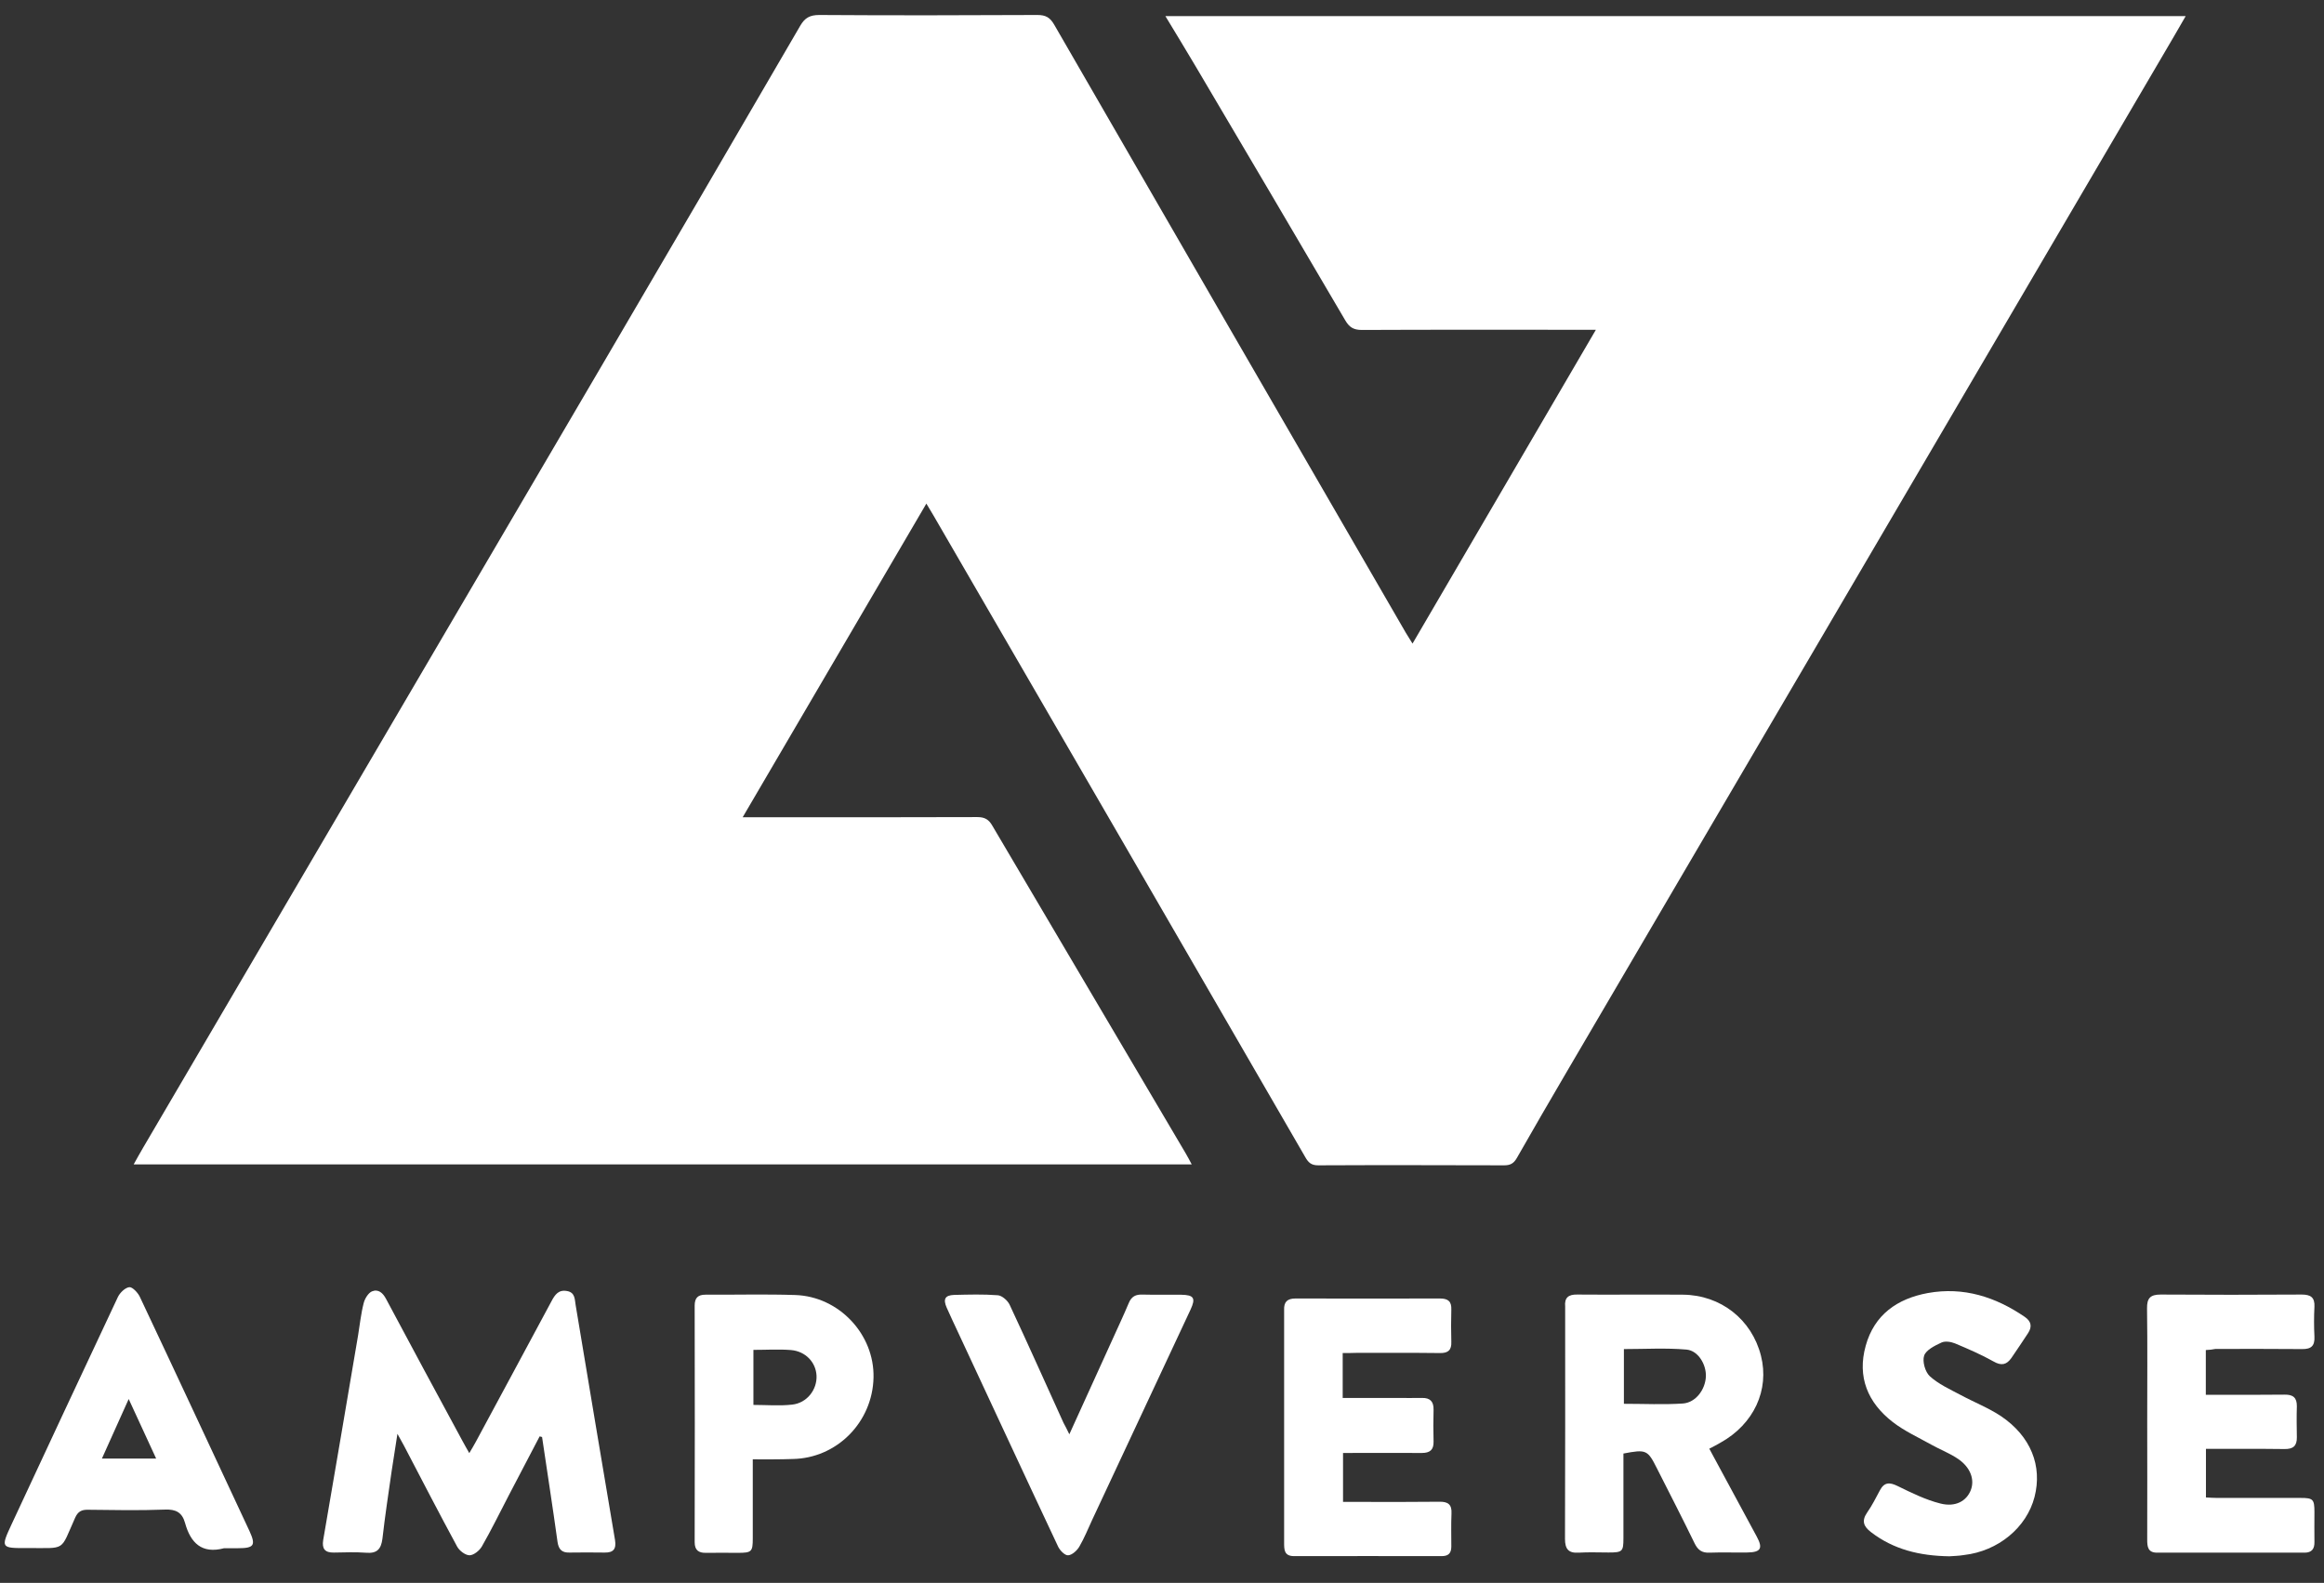 <svg width="69" height="47" viewBox="0 0 69 47" fill="none" xmlns="http://www.w3.org/2000/svg">
<rect x="0" y="0" width="69" height="47" fill="#333333" stroke="none"/>
<g clip-path="url(#clip0_3051_1502)">
<path d="M34.601 0.479C44.722 0.479 54.782 0.479 64.893 0.479C64.678 0.851 64.486 1.186 64.29 1.516C60.676 7.675 57.068 13.834 53.454 19.994C51.135 23.95 48.81 27.907 46.491 31.868C46.002 32.704 45.513 33.545 45.034 34.386C44.943 34.544 44.842 34.601 44.66 34.601C42.82 34.597 40.98 34.592 39.135 34.601C38.929 34.601 38.842 34.515 38.751 34.353C35.076 27.998 31.395 21.647 27.71 15.297C27.652 15.196 27.59 15.101 27.504 14.953C25.683 18.063 23.881 21.141 22.05 24.266C22.223 24.266 22.338 24.266 22.448 24.266C24.638 24.266 26.828 24.27 29.018 24.261C29.239 24.261 29.358 24.333 29.464 24.519C31.376 27.764 33.293 31.003 35.205 34.248C35.263 34.343 35.315 34.449 35.382 34.573C24.902 34.573 14.459 34.573 3.969 34.573C4.074 34.386 4.156 34.233 4.247 34.081C8.78 26.349 13.319 18.613 17.852 10.881C19.826 7.513 21.796 4.144 23.756 0.77C23.895 0.527 24.049 0.445 24.326 0.445C26.483 0.46 28.644 0.455 30.801 0.445C31.045 0.445 31.175 0.517 31.299 0.732C34.774 6.753 38.253 12.769 41.737 18.785C41.794 18.88 41.852 18.976 41.938 19.11C43.759 15.994 45.552 12.922 47.382 9.792C47.2 9.792 47.09 9.792 46.975 9.792C44.794 9.792 42.614 9.787 40.433 9.797C40.184 9.797 40.06 9.715 39.94 9.51C38.469 6.997 36.988 4.493 35.507 1.984C35.219 1.501 34.927 1.014 34.601 0.479Z" fill="white"/>
<path d="M16.022 42.649C15.716 43.237 15.409 43.825 15.102 44.408C14.839 44.914 14.589 45.425 14.307 45.917C14.235 46.042 14.067 46.176 13.943 46.18C13.818 46.18 13.641 46.047 13.573 45.922C13.037 44.933 12.519 43.93 11.997 42.931C11.949 42.84 11.896 42.749 11.8 42.573C11.733 42.998 11.681 43.337 11.628 43.681C11.532 44.35 11.431 45.014 11.355 45.683C11.316 45.994 11.197 46.133 10.866 46.104C10.55 46.08 10.233 46.094 9.912 46.099C9.649 46.104 9.553 45.989 9.596 45.726C9.946 43.705 10.286 41.679 10.631 39.653C10.684 39.333 10.717 39.003 10.799 38.688C10.832 38.559 10.933 38.392 11.043 38.344C11.23 38.267 11.369 38.387 11.465 38.573C12.213 39.978 12.97 41.378 13.727 42.778C13.784 42.888 13.851 42.998 13.933 43.146C14.01 43.017 14.072 42.912 14.129 42.807C14.877 41.416 15.629 40.026 16.377 38.63C16.478 38.439 16.588 38.286 16.837 38.334C17.077 38.377 17.062 38.578 17.091 38.75C17.479 41.077 17.867 43.404 18.26 45.726C18.303 45.994 18.212 46.104 17.949 46.099C17.599 46.094 17.249 46.094 16.904 46.099C16.684 46.104 16.588 46.008 16.554 45.788C16.41 44.747 16.248 43.71 16.094 42.668C16.07 42.663 16.046 42.654 16.022 42.649Z" fill="white"/>
<path d="M50.749 43.015C51.228 43.899 51.693 44.764 52.158 45.624C52.35 45.978 52.278 46.093 51.866 46.097C51.497 46.102 51.123 46.088 50.754 46.102C50.529 46.112 50.409 46.021 50.313 45.825C49.949 45.075 49.566 44.334 49.192 43.594C48.919 43.049 48.875 43.03 48.2 43.159C48.2 43.264 48.2 43.379 48.2 43.488C48.2 44.215 48.2 44.946 48.2 45.672C48.2 46.069 48.171 46.097 47.759 46.097C47.462 46.097 47.164 46.083 46.872 46.102C46.566 46.121 46.465 45.992 46.465 45.691C46.474 43.412 46.47 41.133 46.47 38.853C46.47 38.834 46.47 38.81 46.47 38.791C46.446 38.533 46.566 38.433 46.824 38.438C47.874 38.447 48.919 38.433 49.968 38.442C51.089 38.452 52.01 39.178 52.283 40.254C52.541 41.271 52.072 42.284 51.085 42.834C50.989 42.891 50.888 42.944 50.749 43.015ZM48.214 41.682C48.813 41.682 49.393 41.711 49.968 41.673C50.347 41.644 50.629 41.262 50.648 40.875C50.663 40.521 50.423 40.101 50.069 40.072C49.46 40.019 48.842 40.057 48.214 40.057C48.214 40.602 48.214 41.128 48.214 41.682Z" fill="white"/>
<path d="M65.491 40.086C65.491 40.526 65.491 40.946 65.491 41.414C65.606 41.414 65.716 41.414 65.826 41.414C66.492 41.414 67.158 41.419 67.825 41.41C68.079 41.405 68.198 41.496 68.194 41.758C68.184 42.064 68.189 42.37 68.194 42.676C68.198 42.934 68.083 43.03 67.825 43.025C67.053 43.015 66.286 43.02 65.495 43.02C65.495 43.507 65.495 43.966 65.495 44.463C65.606 44.468 65.716 44.477 65.826 44.477C66.65 44.477 67.475 44.477 68.304 44.477C68.677 44.477 68.716 44.516 68.716 44.898C68.716 45.194 68.711 45.49 68.716 45.782C68.721 45.987 68.639 46.102 68.424 46.102C66.962 46.102 65.505 46.102 64.043 46.102C63.77 46.102 63.751 45.925 63.751 45.715C63.756 44.544 63.751 43.374 63.751 42.203C63.751 41.085 63.761 39.967 63.746 38.848C63.742 38.547 63.842 38.438 64.149 38.438C65.543 38.447 66.943 38.447 68.337 38.438C68.606 38.438 68.73 38.523 68.716 38.801C68.701 39.097 68.701 39.393 68.716 39.685C68.73 39.962 68.62 40.062 68.347 40.057C67.489 40.048 66.631 40.053 65.778 40.053C65.687 40.072 65.596 40.081 65.491 40.086Z" fill="white"/>
<path d="M39.865 40.175C39.865 40.633 39.865 41.049 39.865 41.508C40.407 41.508 40.934 41.508 41.461 41.508C41.715 41.508 41.969 41.513 42.223 41.508C42.463 41.503 42.568 41.618 42.563 41.857C42.554 42.172 42.554 42.487 42.563 42.807C42.568 43.051 42.453 43.142 42.213 43.142C41.442 43.137 40.67 43.142 39.875 43.142C39.875 43.625 39.875 44.093 39.875 44.595C40.09 44.595 40.301 44.595 40.512 44.595C41.255 44.595 41.993 44.599 42.736 44.59C42.99 44.585 43.11 44.671 43.095 44.939C43.081 45.264 43.09 45.593 43.09 45.918C43.09 46.119 43.004 46.205 42.803 46.205C41.341 46.205 39.884 46.2 38.423 46.205C38.121 46.205 38.126 46.009 38.126 45.794C38.126 43.524 38.126 41.259 38.126 38.989C38.126 38.956 38.126 38.927 38.126 38.894C38.116 38.655 38.221 38.555 38.466 38.555C39.894 38.559 41.322 38.559 42.75 38.555C42.995 38.555 43.1 38.641 43.09 38.889C43.081 39.205 43.081 39.52 43.09 39.84C43.1 40.084 42.999 40.179 42.755 40.175C41.921 40.165 41.083 40.17 40.249 40.17C40.129 40.175 40.014 40.175 39.865 40.175Z" fill="white"/>
<path d="M6.653 45.97C5.992 46.147 5.657 45.812 5.494 45.219C5.407 44.909 5.225 44.809 4.895 44.823C4.133 44.852 3.371 44.837 2.613 44.828C2.417 44.823 2.311 44.885 2.23 45.067C1.775 46.08 1.981 45.96 0.816 45.965C0.016 45.97 0.016 45.965 0.356 45.234C1.401 42.993 2.446 40.747 3.5 38.511C3.562 38.382 3.716 38.233 3.84 38.219C3.931 38.21 4.094 38.382 4.152 38.506C5.244 40.819 6.323 43.141 7.406 45.458C7.602 45.884 7.545 45.97 7.065 45.97C6.931 45.97 6.792 45.97 6.653 45.97ZM3.821 41.54C3.534 42.176 3.284 42.73 3.026 43.308C3.591 43.308 4.094 43.308 4.636 43.308C4.367 42.725 4.113 42.176 3.821 41.54Z" fill="white"/>
<path d="M22.35 43.331C22.35 44.143 22.35 44.907 22.35 45.677C22.35 46.074 22.317 46.107 21.914 46.107C21.598 46.107 21.282 46.102 20.96 46.107C20.745 46.112 20.625 46.03 20.625 45.791C20.63 43.45 20.63 41.109 20.625 38.767C20.625 38.538 20.721 38.442 20.946 38.442C21.833 38.447 22.724 38.423 23.611 38.452C24.914 38.495 25.964 39.623 25.935 40.903C25.906 42.232 24.842 43.302 23.529 43.321C23.155 43.335 22.777 43.331 22.35 43.331ZM22.369 41.715C22.762 41.715 23.146 41.749 23.52 41.706C23.96 41.658 24.262 41.262 24.243 40.846C24.224 40.454 23.922 40.124 23.486 40.086C23.122 40.057 22.753 40.081 22.369 40.081C22.369 40.636 22.369 41.166 22.369 41.715Z" fill="white"/>
<path d="M57.876 46.21C56.984 46.196 56.217 46.005 55.551 45.493C55.331 45.326 55.264 45.159 55.436 44.91C55.58 44.705 55.695 44.476 55.815 44.251C55.944 44.007 56.102 44.007 56.337 44.122C56.749 44.323 57.171 44.533 57.612 44.643C58.062 44.758 58.388 44.566 58.513 44.246C58.633 43.936 58.508 43.577 58.144 43.324C57.895 43.152 57.602 43.042 57.339 42.894C56.955 42.679 56.543 42.492 56.198 42.225C55.456 41.651 55.134 40.887 55.393 39.96C55.647 39.038 56.328 38.56 57.238 38.393C58.297 38.202 59.246 38.507 60.114 39.1C60.31 39.234 60.339 39.391 60.214 39.583C60.051 39.831 59.888 40.075 59.721 40.318C59.577 40.524 59.423 40.562 59.184 40.423C58.82 40.218 58.431 40.051 58.043 39.888C57.923 39.84 57.751 39.812 57.641 39.864C57.444 39.955 57.185 40.084 57.128 40.252C57.071 40.423 57.157 40.734 57.296 40.863C57.554 41.097 57.89 41.25 58.206 41.417C58.604 41.632 59.035 41.8 59.409 42.048C60.3 42.65 60.641 43.529 60.406 44.447C60.171 45.36 59.323 46.057 58.312 46.172C58.144 46.201 57.971 46.201 57.876 46.21Z" fill="white"/>
<path d="M31.749 42.587C32.19 41.612 32.602 40.714 33.009 39.816C33.177 39.443 33.354 39.07 33.512 38.693C33.594 38.492 33.723 38.43 33.929 38.439C34.308 38.449 34.691 38.439 35.07 38.444C35.448 38.449 35.506 38.544 35.348 38.884C34.375 40.962 33.402 43.041 32.429 45.124C32.304 45.392 32.194 45.669 32.046 45.922C31.979 46.037 31.835 46.171 31.715 46.18C31.619 46.19 31.471 46.037 31.418 45.927C30.421 43.81 29.439 41.689 28.451 39.572C28.337 39.323 28.217 39.08 28.107 38.826C27.996 38.573 28.058 38.459 28.327 38.449C28.758 38.439 29.194 38.425 29.626 38.459C29.75 38.468 29.918 38.616 29.976 38.74C30.522 39.906 31.044 41.077 31.576 42.248C31.624 42.334 31.672 42.429 31.749 42.587Z" fill="white"/>
</g>
<defs>
<clipPath id="clip0_3051_1502">
<rect width="69" height="47" fill="white"/>
</clipPath>
</defs>
</svg>
